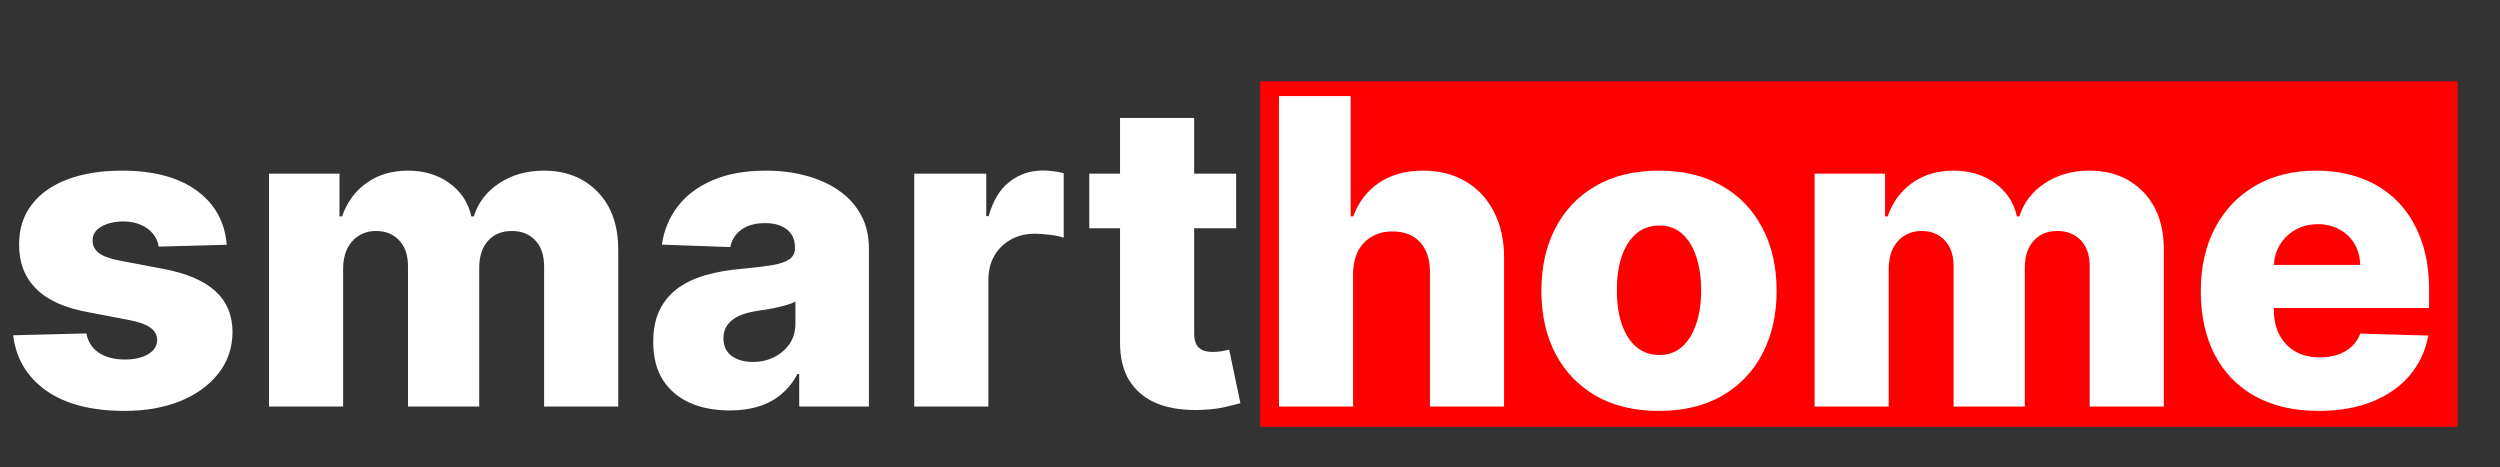 <svg width="123" height="23" viewBox="0 0 123 23" fill="none" xmlns="http://www.w3.org/2000/svg">
<rect x="0" y="0" width="123" height="23" fill="#333333" stroke="none"/>
<rect x="62" y="4" width="58.913" height="17" fill="#FF0000"/>
<path d="M11.156 12.043L7.808 12.133C7.773 11.894 7.679 11.682 7.524 11.499C7.37 11.31 7.169 11.163 6.92 11.059C6.677 10.949 6.393 10.895 6.07 10.895C5.648 10.895 5.287 10.979 4.989 11.148C4.696 11.317 4.551 11.546 4.556 11.834C4.551 12.058 4.641 12.252 4.825 12.416C5.014 12.58 5.349 12.712 5.832 12.811L8.039 13.229C9.183 13.447 10.033 13.81 10.589 14.318C11.151 14.825 11.435 15.496 11.44 16.331C11.435 17.116 11.201 17.8 10.739 18.382C10.281 18.963 9.655 19.416 8.859 19.739C8.064 20.057 7.154 20.216 6.13 20.216C4.494 20.216 3.204 19.881 2.26 19.209C1.32 18.533 0.783 17.629 0.649 16.495L4.251 16.405C4.33 16.823 4.537 17.141 4.87 17.36C5.203 17.579 5.628 17.688 6.145 17.688C6.612 17.688 6.993 17.601 7.286 17.427C7.579 17.253 7.728 17.022 7.733 16.734C7.728 16.475 7.614 16.269 7.39 16.115C7.167 15.956 6.816 15.831 6.339 15.742L4.34 15.361C3.192 15.153 2.337 14.767 1.775 14.206C1.213 13.639 0.935 12.918 0.94 12.043C0.935 11.277 1.138 10.624 1.551 10.082C1.964 9.535 2.55 9.117 3.311 8.829C4.072 8.54 4.969 8.396 6.003 8.396C7.554 8.396 8.777 8.722 9.672 9.373C10.567 10.02 11.062 10.909 11.156 12.043ZM13.235 20V8.545H16.703V10.648H16.829C17.068 9.952 17.471 9.403 18.038 9C18.604 8.598 19.28 8.396 20.066 8.396C20.861 8.396 21.543 8.6 22.109 9.008C22.676 9.415 23.037 9.962 23.191 10.648H23.31C23.524 9.967 23.941 9.423 24.563 9.015C25.184 8.603 25.918 8.396 26.763 8.396C27.846 8.396 28.727 8.744 29.403 9.44C30.079 10.131 30.417 11.081 30.417 12.289V20H26.77V13.124C26.77 12.553 26.623 12.117 26.33 11.819C26.037 11.516 25.657 11.364 25.189 11.364C24.687 11.364 24.292 11.528 24.003 11.857C23.72 12.18 23.578 12.615 23.578 13.162V20H20.073V13.087C20.073 12.555 19.929 12.135 19.641 11.827C19.352 11.518 18.972 11.364 18.5 11.364C18.182 11.364 17.901 11.441 17.657 11.595C17.414 11.745 17.222 11.959 17.083 12.237C16.949 12.515 16.882 12.843 16.882 13.221V20H13.235ZM35.906 20.194C35.175 20.194 34.526 20.072 33.959 19.828C33.397 19.58 32.952 19.207 32.624 18.71C32.301 18.208 32.139 17.579 32.139 16.823C32.139 16.187 32.251 15.65 32.475 15.212C32.699 14.775 33.007 14.419 33.4 14.146C33.792 13.873 34.245 13.666 34.757 13.527C35.269 13.383 35.816 13.286 36.398 13.236C37.049 13.177 37.573 13.114 37.971 13.05C38.369 12.98 38.657 12.883 38.836 12.759C39.02 12.63 39.112 12.448 39.112 12.214V12.177C39.112 11.794 38.98 11.499 38.717 11.29C38.453 11.081 38.098 10.977 37.651 10.977C37.168 10.977 36.781 11.081 36.487 11.29C36.194 11.499 36.007 11.787 35.928 12.155L32.565 12.036C32.664 11.339 32.92 10.718 33.333 10.171C33.75 9.619 34.322 9.187 35.048 8.874C35.779 8.555 36.656 8.396 37.68 8.396C38.411 8.396 39.085 8.483 39.701 8.657C40.318 8.826 40.855 9.075 41.312 9.403C41.769 9.726 42.122 10.124 42.371 10.596C42.625 11.069 42.751 11.608 42.751 12.214V20H39.321V18.404H39.231C39.028 18.792 38.767 19.12 38.448 19.389C38.135 19.657 37.765 19.858 37.337 19.992C36.915 20.127 36.437 20.194 35.906 20.194ZM37.032 17.808C37.424 17.808 37.777 17.728 38.09 17.569C38.409 17.41 38.662 17.191 38.851 16.913C39.04 16.629 39.135 16.301 39.135 15.928V14.839C39.03 14.894 38.903 14.944 38.754 14.989C38.61 15.033 38.451 15.076 38.277 15.115C38.103 15.155 37.924 15.19 37.74 15.22C37.556 15.25 37.38 15.277 37.211 15.302C36.867 15.357 36.574 15.441 36.331 15.555C36.092 15.67 35.908 15.819 35.779 16.003C35.654 16.182 35.592 16.396 35.592 16.644C35.592 17.022 35.727 17.31 35.995 17.509C36.268 17.708 36.614 17.808 37.032 17.808ZM44.981 20V8.545H48.523V10.633H48.643C48.852 9.878 49.192 9.316 49.664 8.948C50.137 8.575 50.686 8.389 51.312 8.389C51.481 8.389 51.656 8.401 51.834 8.426C52.013 8.446 52.18 8.478 52.334 8.523V11.693C52.16 11.633 51.931 11.586 51.648 11.551C51.37 11.516 51.121 11.499 50.902 11.499C50.47 11.499 50.08 11.595 49.731 11.789C49.388 11.978 49.117 12.244 48.919 12.587C48.725 12.925 48.628 13.323 48.628 13.78V20H44.981ZM60.819 8.545V11.23H53.593V8.545H60.819ZM55.106 5.801H58.753V16.398C58.753 16.622 58.788 16.803 58.857 16.942C58.932 17.077 59.039 17.174 59.178 17.233C59.317 17.288 59.484 17.315 59.678 17.315C59.817 17.315 59.964 17.303 60.118 17.278C60.277 17.248 60.396 17.223 60.476 17.203L61.028 19.836C60.853 19.886 60.607 19.948 60.289 20.022C59.976 20.097 59.601 20.144 59.163 20.164C58.308 20.204 57.575 20.104 56.963 19.866C56.357 19.622 55.892 19.244 55.569 18.732C55.251 18.22 55.096 17.576 55.106 16.801V5.801ZM66.572 13.467V20H62.925V4.727H66.453V10.648H66.579C66.838 9.942 67.261 9.391 67.847 8.993C68.439 8.595 69.162 8.396 70.017 8.396C70.823 8.396 71.524 8.575 72.12 8.933C72.717 9.286 73.179 9.786 73.507 10.432C73.841 11.079 74.005 11.834 74 12.699V20H70.353V13.415C70.358 12.779 70.199 12.282 69.876 11.924C69.553 11.566 69.098 11.387 68.511 11.387C68.128 11.387 67.79 11.471 67.497 11.64C67.209 11.804 66.982 12.04 66.818 12.349C66.659 12.657 66.577 13.03 66.572 13.467ZM81.623 20.216C80.42 20.216 79.386 19.97 78.521 19.478C77.661 18.981 76.997 18.29 76.53 17.405C76.067 16.515 75.836 15.483 75.836 14.31C75.836 13.132 76.067 12.1 76.53 11.215C76.997 10.325 77.661 9.634 78.521 9.142C79.386 8.645 80.42 8.396 81.623 8.396C82.826 8.396 83.858 8.645 84.718 9.142C85.583 9.634 86.246 10.325 86.709 11.215C87.176 12.1 87.41 13.132 87.41 14.31C87.41 15.483 87.176 16.515 86.709 17.405C86.246 18.29 85.583 18.981 84.718 19.478C83.858 19.97 82.826 20.216 81.623 20.216ZM81.645 17.465C82.083 17.465 82.453 17.33 82.757 17.062C83.06 16.793 83.291 16.421 83.45 15.943C83.614 15.466 83.696 14.914 83.696 14.288C83.696 13.651 83.614 13.095 83.45 12.617C83.291 12.14 83.06 11.767 82.757 11.499C82.453 11.23 82.083 11.096 81.645 11.096C81.193 11.096 80.81 11.23 80.497 11.499C80.189 11.767 79.953 12.14 79.788 12.617C79.629 13.095 79.55 13.651 79.55 14.288C79.55 14.914 79.629 15.466 79.788 15.943C79.953 16.421 80.189 16.793 80.497 17.062C80.81 17.33 81.193 17.465 81.645 17.465ZM89.278 20V8.545H92.746V10.648H92.872C93.111 9.952 93.514 9.403 94.081 9C94.647 8.598 95.323 8.396 96.109 8.396C96.904 8.396 97.585 8.6 98.152 9.008C98.719 9.415 99.079 9.962 99.234 10.648H99.353C99.567 9.967 99.984 9.423 100.606 9.015C101.227 8.603 101.96 8.396 102.806 8.396C103.889 8.396 104.769 8.744 105.446 9.44C106.122 10.131 106.46 11.081 106.46 12.289V20H102.813V13.124C102.813 12.553 102.666 12.117 102.373 11.819C102.08 11.516 101.699 11.364 101.232 11.364C100.73 11.364 100.335 11.528 100.046 11.857C99.763 12.18 99.621 12.615 99.621 13.162V20H96.116V13.087C96.116 12.555 95.972 12.135 95.684 11.827C95.395 11.518 95.015 11.364 94.543 11.364C94.225 11.364 93.944 11.441 93.7 11.595C93.457 11.745 93.265 11.959 93.126 12.237C92.992 12.515 92.925 12.843 92.925 13.221V20H89.278ZM114.074 20.216C112.876 20.216 111.842 19.98 110.972 19.508C110.106 19.03 109.44 18.352 108.973 17.472C108.511 16.587 108.279 15.536 108.279 14.318C108.279 13.134 108.513 12.1 108.98 11.215C109.448 10.325 110.106 9.634 110.957 9.142C111.807 8.645 112.809 8.396 113.962 8.396C114.777 8.396 115.523 8.523 116.199 8.777C116.875 9.03 117.459 9.406 117.952 9.903C118.444 10.4 118.827 11.014 119.1 11.745C119.373 12.47 119.51 13.303 119.51 14.243V15.153H109.555V13.035H116.117C116.112 12.647 116.02 12.302 115.841 11.998C115.662 11.695 115.416 11.459 115.103 11.29C114.795 11.116 114.439 11.029 114.036 11.029C113.629 11.029 113.263 11.121 112.94 11.305C112.617 11.484 112.361 11.73 112.172 12.043C111.983 12.351 111.884 12.702 111.874 13.095V15.25C111.874 15.717 111.966 16.127 112.15 16.48C112.334 16.828 112.595 17.099 112.933 17.293C113.271 17.487 113.674 17.584 114.141 17.584C114.464 17.584 114.757 17.539 115.021 17.45C115.284 17.36 115.511 17.228 115.699 17.054C115.888 16.88 116.03 16.666 116.125 16.413L119.473 16.51C119.334 17.261 119.028 17.914 118.556 18.471C118.088 19.023 117.474 19.453 116.714 19.761C115.953 20.065 115.073 20.216 114.074 20.216Z" fill="white"/>
</svg>

